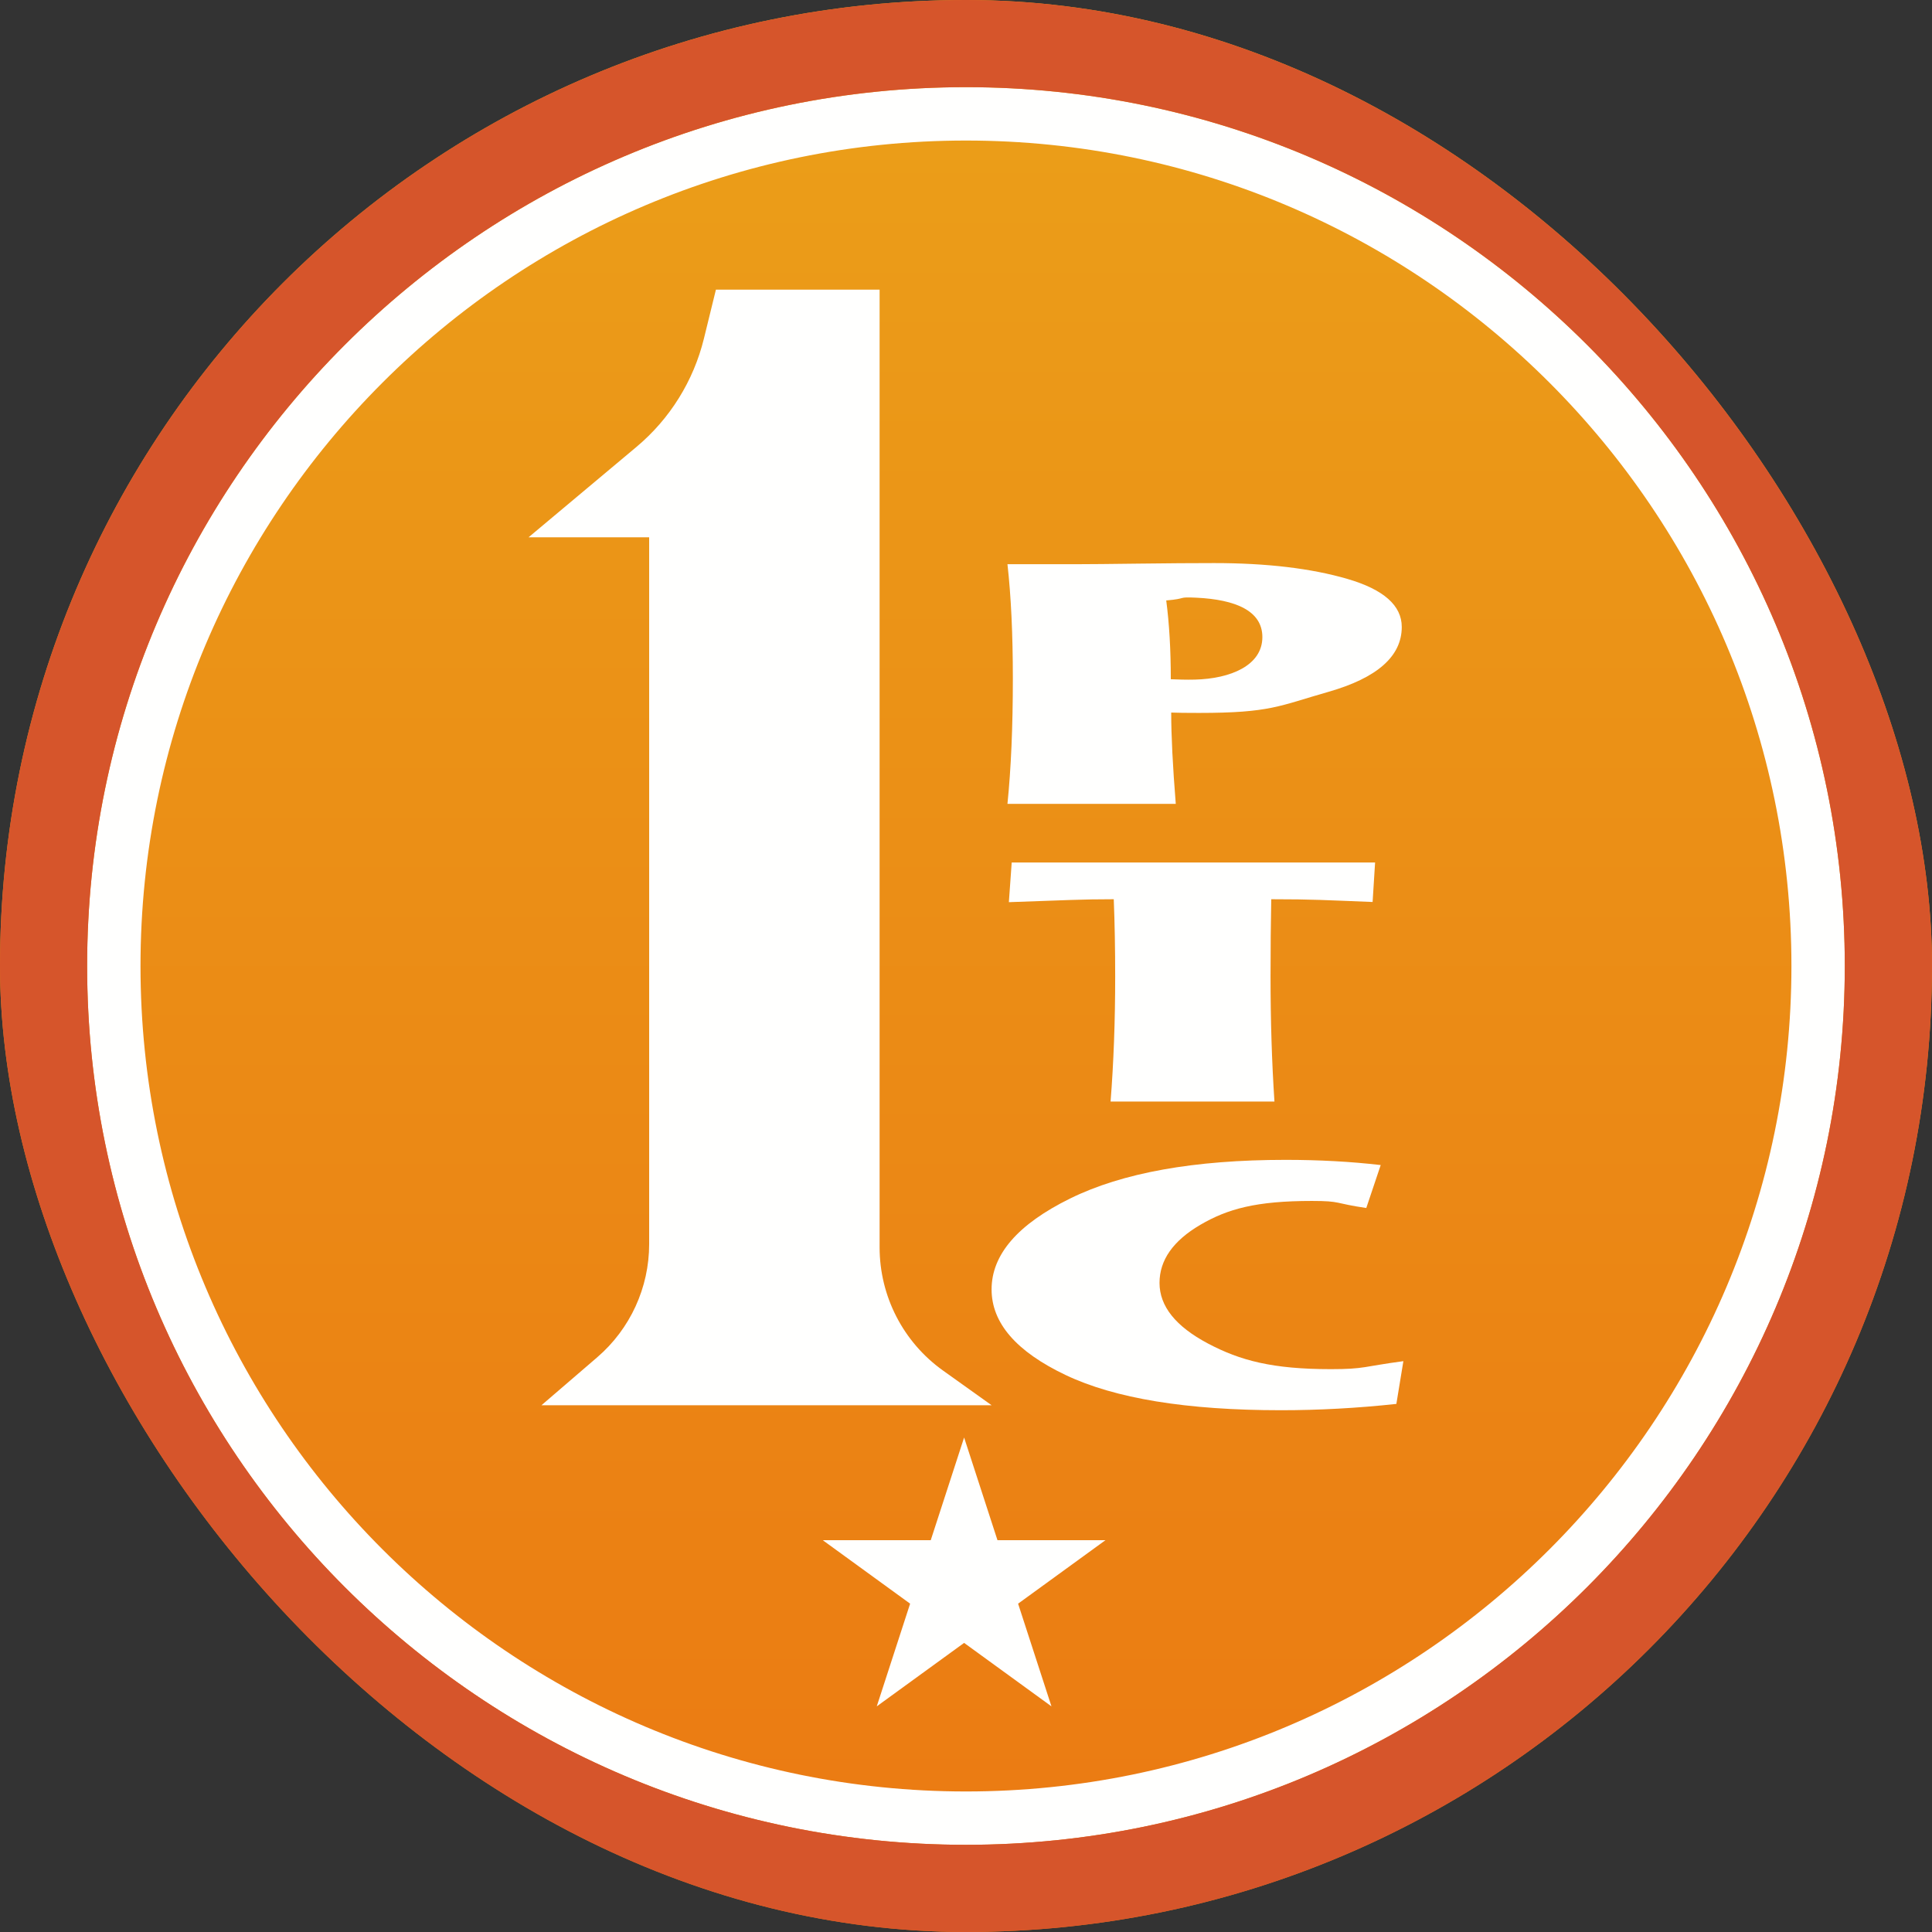 <svg width="250" height="250" viewBox="0 0 250 250" fill="none" xmlns="http://www.w3.org/2000/svg">
<rect x="0" y="0" width="250" height="250" fill="#333333" stroke="none"/>
<g clip-path="url(#clip0_242_94268)">
<path fill-rule="evenodd" clip-rule="evenodd" d="M249.995 124.999C249.995 194.034 194.031 249.999 124.995 249.999C55.959 249.999 -0.005 194.034 -0.005 124.999C-0.005 55.963 55.959 -0.001 124.995 -0.001C194.031 -0.001 249.995 55.963 249.995 124.999Z" fill="url(#paint0_linear_242_94268)"/>
<path fill-rule="evenodd" clip-rule="evenodd" d="M124.996 231.815C66.099 231.815 18.181 183.898 18.181 125.001C18.181 66.103 66.099 18.186 124.996 18.186C183.893 18.186 231.81 66.103 231.81 125.001C231.81 183.898 183.893 231.815 124.996 231.815ZM124.996 11.28C62.291 11.28 11.275 62.295 11.275 125.001C11.275 187.706 62.291 238.72 124.996 238.72C187.701 238.72 238.716 187.706 238.716 125.001C238.716 62.295 187.701 11.28 124.996 11.28Z" fill="#FFFFFE"/>
<path fill-rule="evenodd" clip-rule="evenodd" d="M124.995 238.718C62.29 238.718 11.275 187.704 11.275 124.999C11.275 62.293 62.29 11.278 124.995 11.278C187.7 11.278 238.715 62.293 238.715 124.999C238.715 187.704 187.7 238.718 124.995 238.718ZM124.995 -0.001C55.959 -0.001 -0.005 55.963 -0.005 124.999C-0.005 194.034 55.959 249.999 124.995 249.999C194.031 249.999 249.995 194.034 249.995 124.999C249.995 55.963 194.031 -0.001 124.995 -0.001Z" fill="#D6552B"/>
<path fill-rule="evenodd" clip-rule="evenodd" d="M77.279 175.634L70.067 181.837H128.312L122.029 177.351C116.877 173.673 113.82 167.733 113.82 161.403V37.48H92.64L91.086 43.815C89.742 49.295 86.685 54.203 82.361 57.827L68.394 69.528H84.001V160.988C84.001 166.617 81.546 171.965 77.279 175.634Z" fill="#FFFFFE"/>
<path fill-rule="evenodd" clip-rule="evenodd" d="M154.786 77.34C159.887 77.582 163.35 79.04 163.35 82.438C163.35 86.107 159.244 87.825 154.616 87.941C153.434 87.971 152.396 87.925 151.501 87.893C151.501 84.098 151.304 80.699 150.91 77.698C153.738 77.46 152.246 77.22 154.786 77.34ZM152.145 104.02C151.751 99.13 151.554 95.191 151.554 92.205C152.271 92.237 153.47 92.252 155.153 92.252C164.39 92.252 165.499 91.348 171.853 89.537C178.209 87.727 181.387 84.924 181.387 81.128C181.387 78.349 179.041 76.277 174.351 74.911C169.661 73.545 163.914 72.862 157.111 72.862C154.354 72.862 151.096 72.886 147.336 72.933C143.577 72.981 141.035 73.005 139.71 73.005H130.365C130.831 77.15 131.063 82.081 131.063 87.798C131.063 94.023 130.831 99.431 130.365 104.02H152.145Z" fill="#FFFFFE"/>
<path fill-rule="evenodd" clip-rule="evenodd" d="M177.615 116.716L177.936 111.608H130.914L130.547 116.74C138.07 116.487 139.808 116.36 144.12 116.36C144.242 119.417 144.304 122.751 144.304 126.363C144.304 132.112 144.105 137.505 143.708 142.542H164.913C164.577 137.458 164.408 132.064 164.408 126.363C164.408 122.688 164.438 119.354 164.5 116.36C169.913 116.36 171.498 116.479 177.615 116.716Z" fill="#FFFFFE"/>
<path fill-rule="evenodd" clip-rule="evenodd" d="M172.211 177.168C164.672 177.168 160.486 176.061 156.308 173.849C152.13 171.636 150.041 169.022 150.041 166.008C150.041 163.057 151.801 160.552 155.321 158.491C158.842 156.431 162.539 155.401 169.757 155.401C173.598 155.401 172.6 155.705 176.796 156.314L178.663 150.758C174.786 150.309 170.679 150.085 166.342 150.085C154.536 150.085 145.246 151.753 138.471 155.088C131.697 158.423 128.311 162.344 128.311 166.849C128.311 171.195 131.502 174.887 137.885 177.925C144.268 180.964 153.558 182.483 165.755 182.483C170.662 182.483 175.64 182.211 180.69 181.666L181.596 176.134C176.404 176.823 176.621 177.168 172.211 177.168Z" fill="#FFFFFE"/>
<path fill-rule="evenodd" clip-rule="evenodd" d="M129.073 199.302L124.755 186.014L120.438 199.302H106.466L117.769 207.514L113.452 220.802L124.755 212.59L136.058 220.802L131.741 207.514L143.044 199.302H129.073Z" fill="#FFFFFE"/>
</g>
<defs>
<linearGradient id="paint0_linear_242_94268" x1="124.995" y1="-0.001" x2="124.995" y2="249.999" gradientUnits="userSpaceOnUse">
<stop stop-color="#EBA019"/>
<stop offset="1" stop-color="#EB7912"/>
</linearGradient>
<clipPath id="clip0_242_94268">
<rect width="250" height="250" rx="125" fill="white"/>
</clipPath>
</defs>
</svg>
